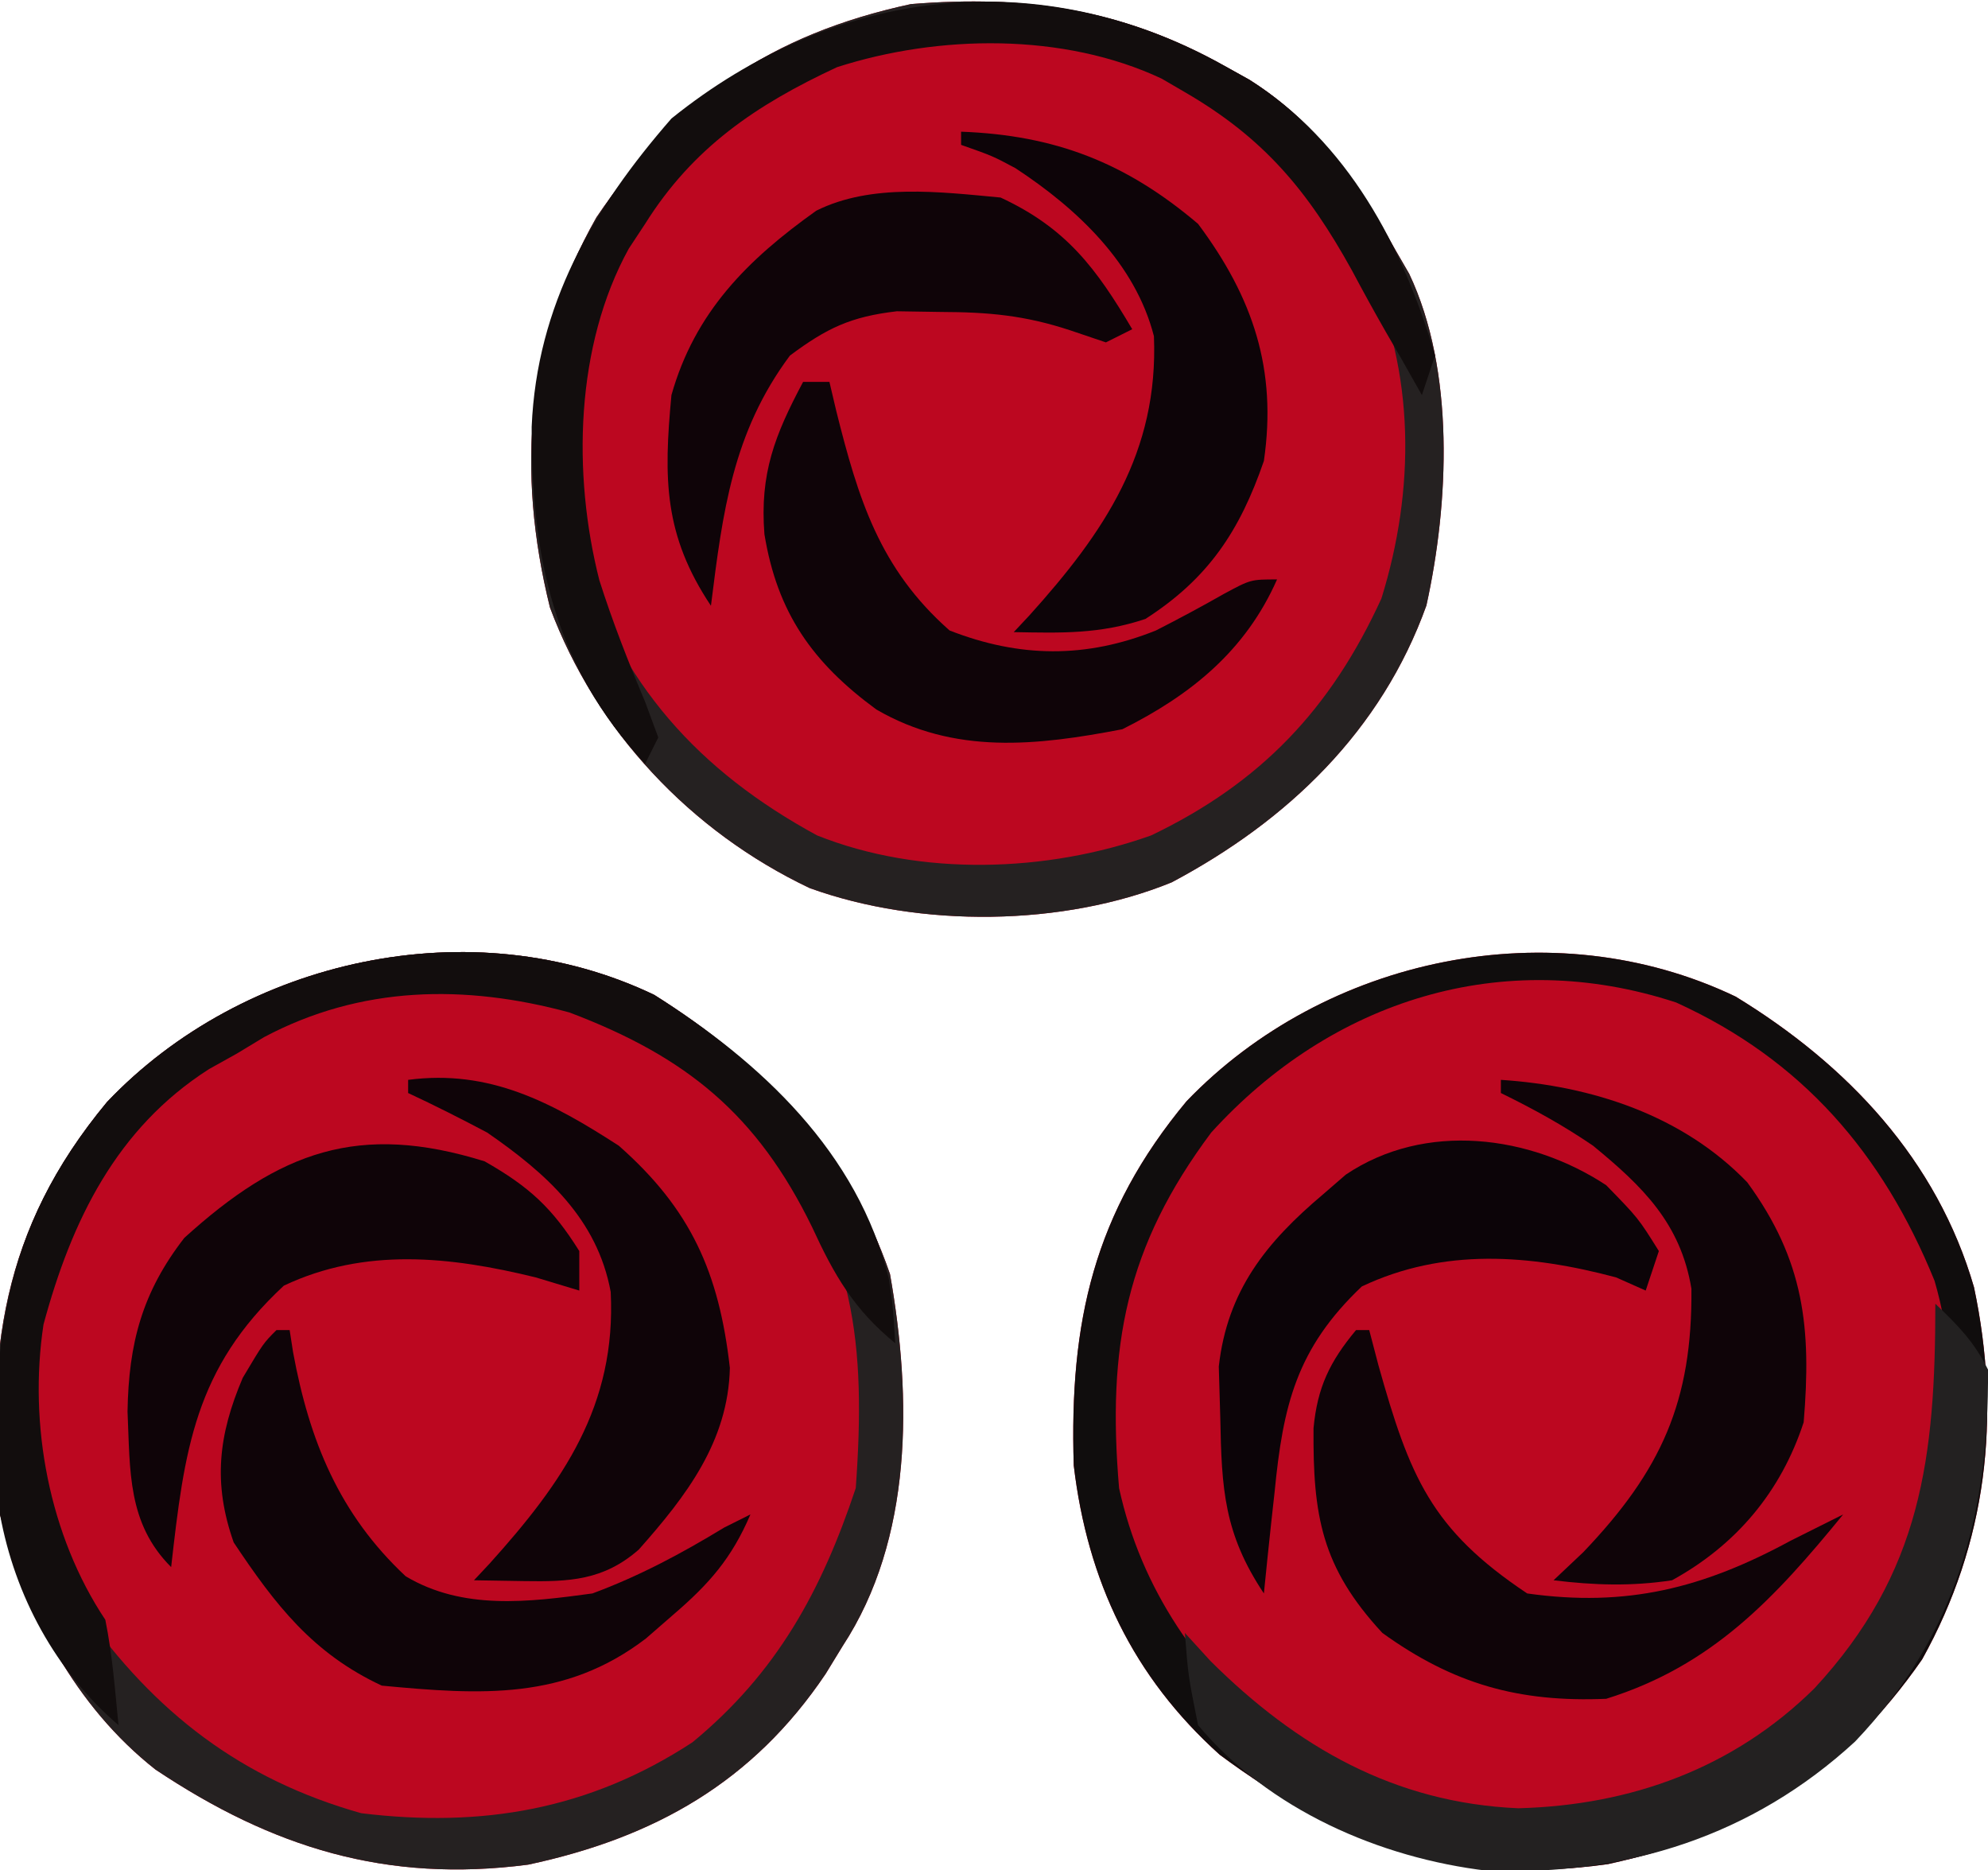 <?xml version="1.0" encoding="UTF-8"?>
<svg version="1.1" xmlns="http://www.w3.org/2000/svg" width="151" height="142">
<path d="M0 0 C8.515 5.192 15.311 12.406 18.109 22.074 C20.192 31.919 19.09 41.487 14.172 50.324 C8.12 59.065 0.634 63.632 -9.688 65.875 C-20.973 67.489 -30.116 64.322 -39.184 57.57 C-45.772 51.649 -49.229 44.369 -50.27 35.605 C-50.613 24.694 -48.738 16.404 -41.703 7.949 C-31.184 -3.005 -13.919 -6.656 0 0 Z " fill="#BC0720" transform="translate(131.828,75.676)"/>
<path d="M0 0 C8.287 5.216 14.696 11.853 17.91 21.203 C19.577 30.614 19.656 41.29 14.309 49.453 C13.884 50.147 13.46 50.84 13.023 51.555 C7.492 59.783 0.026 63.995 -9.574 66.047 C-20.341 67.45 -28.993 64.758 -37.879 58.828 C-44.014 54.003 -47.676 46.894 -49.691 39.453 C-50.79 27.243 -49.58 17.8 -41.566 8.141 C-31.228 -2.745 -13.824 -6.621 0 0 Z " fill="#BC0720" transform="translate(49.691,75.547)"/>
<path d="M0 0 C0.628 0.349 1.256 0.699 1.902 1.059 C7.062 4.322 10.045 8.735 13 14 C13.343 14.593 13.686 15.186 14.039 15.797 C17.522 23.154 17.062 33.185 15.344 40.977 C11.924 50.5 4.828 57.31 -4 62 C-12.229 65.361 -23.125 65.467 -31.5 62.438 C-40.552 58.14 -47.731 50.501 -51.227 41.133 C-53.805 30.689 -53.03 20.932 -47.703 11.516 C-41.615 2.523 -34.447 -2.394 -23.812 -4.688 C-15.07 -5.404 -7.682 -4.3 0 0 Z " fill="#BC0720" transform="translate(93,5)"/>
<path d="M0 0 C0.628 0.349 1.256 0.699 1.902 1.059 C7.062 4.322 10.045 8.735 13 14 C13.343 14.593 13.686 15.186 14.039 15.797 C17.522 23.154 17.062 33.185 15.344 40.977 C11.924 50.5 4.828 57.31 -4 62 C-12.229 65.361 -23.125 65.467 -31.5 62.438 C-40.552 58.14 -47.731 50.501 -51.227 41.133 C-53.805 30.689 -53.03 20.932 -47.703 11.516 C-41.615 2.523 -34.447 -2.394 -23.812 -4.688 C-15.07 -5.404 -7.682 -4.3 0 0 Z M-42 7.812 C-43.045 9.175 -44.048 10.571 -45 12 C-45.432 12.643 -45.864 13.286 -46.309 13.949 C-50.127 20.886 -50.227 29.314 -49 37 C-45.931 46.901 -39.944 53.545 -30.938 58.438 C-23.085 61.576 -13.465 61.255 -5.562 58.438 C2.756 54.451 8.08 48.847 11.926 40.449 C14.482 32.242 14.531 23.239 10.812 15.375 C9.918 13.89 8.984 12.427 8 11 C7.278 9.928 6.556 8.855 5.812 7.75 C-1.877 0.232 -9.439 -2.371 -20.002 -2.453 C-28.818 -2.233 -35.987 1.456 -42 7.812 Z " fill="#252121" transform="translate(93,5)"/>
<path d="M0 0 C8.287 5.216 14.696 11.853 17.91 21.203 C19.577 30.614 19.656 41.29 14.309 49.453 C13.884 50.147 13.46 50.84 13.023 51.555 C7.492 59.783 0.026 63.995 -9.574 66.047 C-20.341 67.45 -28.993 64.758 -37.879 58.828 C-44.014 54.003 -47.676 46.894 -49.691 39.453 C-50.79 27.243 -49.58 17.8 -41.566 8.141 C-31.228 -2.745 -13.824 -6.621 0 0 Z M-31.691 3.453 C-32.39 3.866 -33.089 4.278 -33.809 4.703 C-40.45 9.114 -44.362 14.944 -46.609 22.566 C-48.307 31.159 -47.728 39.029 -43.395 46.77 C-37.929 54.512 -31.379 59.567 -22.254 62.141 C-13.105 63.256 -4.947 61.888 2.902 56.758 C9.324 51.47 12.706 45.26 15.309 37.453 C16.092 26.579 15.32 18.689 8.246 10.203 C2.764 4.434 -4.413 -0.101 -12.512 -0.785 C-19.905 -0.951 -25.336 -0.413 -31.691 3.453 Z " fill="#252121" transform="translate(49.691,75.547)"/>
<path d="M0 0 C8.515 5.192 15.311 12.406 18.109 22.074 C20.192 31.919 19.09 41.487 14.172 50.324 C8.12 59.065 0.634 63.632 -9.688 65.875 C-20.973 67.489 -30.116 64.322 -39.184 57.57 C-45.772 51.649 -49.229 44.369 -50.27 35.605 C-50.613 24.694 -48.738 16.404 -41.703 7.949 C-31.184 -3.005 -13.919 -6.656 0 0 Z M-39.828 10.324 C-46.293 18.977 -47.747 26.559 -46.828 37.324 C-45.129 45.086 -40.792 51.164 -34.828 56.324 C-26.683 61.448 -18.775 63.745 -9.23 61.793 C-0.183 59.282 7.302 54.281 12.469 46.328 C16.25 38.861 17.484 29.661 15.109 21.574 C11.169 11.9 5.052 4.8 -4.516 0.449 C-17.715 -3.882 -30.706 0.288 -39.828 10.324 Z " fill="#100D0D" transform="translate(131.828,75.676)"/>
<path d="M0 0 C0.628 0.349 1.256 0.699 1.902 1.059 C9.381 5.788 13.565 13.693 16 22 C15.505 23.485 15.505 23.485 15 25 C14.464 24.051 13.928 23.102 13.375 22.125 C13.006 21.489 12.638 20.854 12.258 20.199 C11.374 18.653 10.516 17.092 9.68 15.52 C6.337 9.482 2.998 5.475 -3 2 C-3.581 1.661 -4.163 1.322 -4.762 0.973 C-12.216 -2.536 -21.727 -2.374 -29.426 0.102 C-35.582 2.969 -40.373 6.211 -44 12 C-44.41 12.621 -44.82 13.243 -45.242 13.883 C-49.297 21.238 -49.531 30.987 -47.476 39.06 C-46.471 42.223 -45.283 45.243 -43.996 48.305 C-43.667 49.194 -43.339 50.084 -43 51 C-43.33 51.66 -43.66 52.32 -44 53 C-50.932 45.573 -52.652 37.248 -52.617 27.408 C-52.224 18.182 -47.992 10.863 -42 4 C-29.577 -6.006 -14.031 -7.854 0 0 Z " fill="#120D0D" transform="translate(93,5)"/>
<path d="M0 0 C1.708 1.634 2.935 2.869 4 5 C4.087 15.957 1.548 25.233 -6.098 33.25 C-13.892 40.42 -23.421 43.436 -34 43.062 C-42.201 42.091 -50.627 38.421 -56 32 C-56.75 28.25 -56.75 28.25 -57 25 C-56.361 25.701 -55.721 26.402 -55.062 27.125 C-48.48 33.67 -41.073 37.902 -31.688 38.312 C-23.119 38.093 -15.324 35.268 -9.188 29.211 C-1.043 20.422 0 11.672 0 0 Z " fill="#232121" transform="translate(147,99)"/>
<path d="M0 0 C8.107 5.103 15.493 11.982 17.824 21.574 C18.121 23.516 18.121 23.516 18.309 26.453 C15.165 23.892 13.657 21.254 11.996 17.641 C7.824 9.096 2.471 4.703 -6.438 1.336 C-14.388 -0.821 -22.286 -0.694 -29.637 3.211 C-30.315 3.621 -30.993 4.031 -31.691 4.453 C-32.39 4.842 -33.089 5.232 -33.809 5.633 C-40.832 10.112 -44.256 17.132 -46.387 25.031 C-47.538 32.626 -45.957 41.054 -41.691 47.453 C-41.152 50.113 -40.958 52.746 -40.691 55.453 C-45.464 51.362 -48.563 45.639 -49.691 39.453 C-50.523 27.099 -49.749 18.003 -41.566 8.141 C-31.228 -2.745 -13.824 -6.621 0 0 Z " fill="#120D0D" transform="translate(49.691,75.547)"/>
<path d="M0 0 C6.195 -0.815 10.924 1.72 16 5 C21.471 9.821 23.62 14.637 24.438 21.875 C24.309 27.466 21.119 31.613 17.52 35.668 C14.835 38.022 12.216 38.118 8.812 38.062 C7.554 38.042 6.296 38.021 5 38 C5.387 37.587 5.773 37.175 6.172 36.75 C11.762 30.551 15.818 24.739 15.387 16.105 C14.365 10.542 10.463 7.082 6 4 C4.023 2.955 2.027 1.943 0 1 C0 0.67 0 0.34 0 0 Z " fill="#0F0408" transform="translate(31,82)"/>
<path d="M0 0 C0.66 0 1.32 0 2 0 C2.255 1.087 2.255 1.087 2.516 2.195 C4.191 8.879 5.802 14.178 11.125 18.875 C16.437 20.953 21.484 21.01 26.801 18.875 C28.544 17.987 30.269 17.062 31.969 16.094 C34 15 34 15 36 15 C33.613 20.406 29.48 23.76 24.25 26.375 C17.729 27.629 11.494 28.323 5.562 24.875 C0.718 21.321 -1.964 17.534 -2.938 11.562 C-3.297 6.955 -2.149 4.039 0 0 Z " fill="#0F0408" transform="translate(61,29)"/>
<path d="M0 0 C0.33 0 0.66 0 1 0 C1.086 0.557 1.173 1.114 1.262 1.688 C2.496 8.39 4.761 13.971 9.812 18.695 C14.156 21.286 19.134 20.662 24 20 C27.57 18.676 30.752 16.974 34 15 C34.66 14.67 35.32 14.34 36 14 C34.576 17.331 32.866 19.277 30.125 21.625 C29.447 22.215 28.769 22.806 28.07 23.414 C21.916 28.128 15.536 27.71 8 27 C2.76 24.561 -0.093 20.86 -3.25 16.125 C-4.839 11.622 -4.408 7.959 -2.562 3.625 C-1 1 -1 1 0 0 Z " fill="#0F0408" transform="translate(21,101)"/>
<path d="M0 0 C0.33 0 0.66 0 1 0 C1.346 1.321 1.346 1.321 1.699 2.668 C4.075 11.13 5.696 15.131 13 20 C20.566 21.067 26.388 19.587 33 16 C34.332 15.331 35.665 14.663 37 14 C31.814 20.345 27.065 25.488 19 28 C12.337 28.279 7.383 26.875 2 23 C-2.642 17.992 -3.279 14.066 -3.23 7.453 C-2.938 4.344 -1.993 2.391 0 0 Z " fill="#0F0408" transform="translate(103,101)"/>
<path d="M0 0 C6.906 0.45 13.811 2.687 18.715 7.781 C23.065 13.732 23.592 18.868 23 26 C21.275 31.276 17.876 35.325 13 38 C9.925 38.469 7.08 38.377 4 38 C4.742 37.299 5.485 36.597 6.25 35.875 C12.207 29.648 14.552 24.389 14.473 15.859 C13.654 10.904 10.785 8.105 7 5 C4.707 3.438 2.502 2.225 0 1 C0 0.67 0 0.34 0 0 Z " fill="#0F0408" transform="translate(114,82)"/>
<path d="M0 0 C3.376 1.92 5.138 3.533 7.188 6.812 C7.188 7.803 7.188 8.793 7.188 9.812 C6.094 9.482 5.001 9.152 3.875 8.812 C-2.629 7.218 -9.095 6.528 -15.25 9.438 C-22.029 15.72 -22.81 21.924 -23.812 30.812 C-27.141 27.484 -26.923 23.528 -27.125 19 C-27.04 13.813 -26.014 9.942 -22.812 5.812 C-15.576 -0.752 -9.56 -2.978 0 0 Z " fill="#0F0408" transform="translate(36.812,88.188)"/>
<path d="M0 0 C7.132 0.264 12.516 2.343 18 7 C22.193 12.618 24.005 18.078 23 25 C21.177 30.293 18.794 33.927 14 37 C10.527 38.158 7.639 38.069 4 38 C4.387 37.587 4.773 37.175 5.172 36.75 C10.874 30.427 15.002 24.351 14.648 15.531 C13.228 9.988 8.816 5.85 4.133 2.773 C2.39 1.842 2.39 1.842 0 1 C0 0.67 0 0.34 0 0 Z " fill="#0D0408" transform="translate(73,10)"/>
<path d="M0 0 C5.01 2.326 7.272 5.383 10 10 C9.34 10.33 8.68 10.66 8 11 C6.656 10.546 6.656 10.546 5.285 10.082 C1.818 8.94 -0.924 8.7 -4.562 8.688 C-5.657 8.671 -6.751 8.654 -7.879 8.637 C-11.375 9.044 -13.194 9.91 -16 12 C-20.349 17.841 -21.111 23.876 -22 31 C-25.575 25.638 -25.603 21.37 -25 15 C-23.219 8.703 -19.233 4.725 -14 1 C-9.814 -1.093 -4.559 -0.424 0 0 Z " fill="#0F0408" transform="translate(76,15)"/>
<path d="M0 0 C2.438 2.5 2.438 2.5 4 5 C3.67 5.99 3.34 6.98 3 8 C1.886 7.505 1.886 7.505 0.75 7 C-5.799 5.254 -12.352 4.746 -18.562 7.688 C-23.54 12.41 -24.548 16.743 -25.188 23.312 C-25.31 24.423 -25.31 24.423 -25.436 25.557 C-25.634 27.37 -25.819 29.185 -26 31 C-29.03 26.455 -29.211 23.072 -29.312 17.688 C-29.35 16.392 -29.387 15.096 -29.426 13.762 C-28.775 8.009 -25.844 4.35 -21.5 0.688 C-20.933 0.196 -20.366 -0.295 -19.781 -0.801 C-13.756 -4.858 -5.779 -3.809 0 0 Z " fill="#0C0408" transform="translate(122,90)"/>
</svg>
